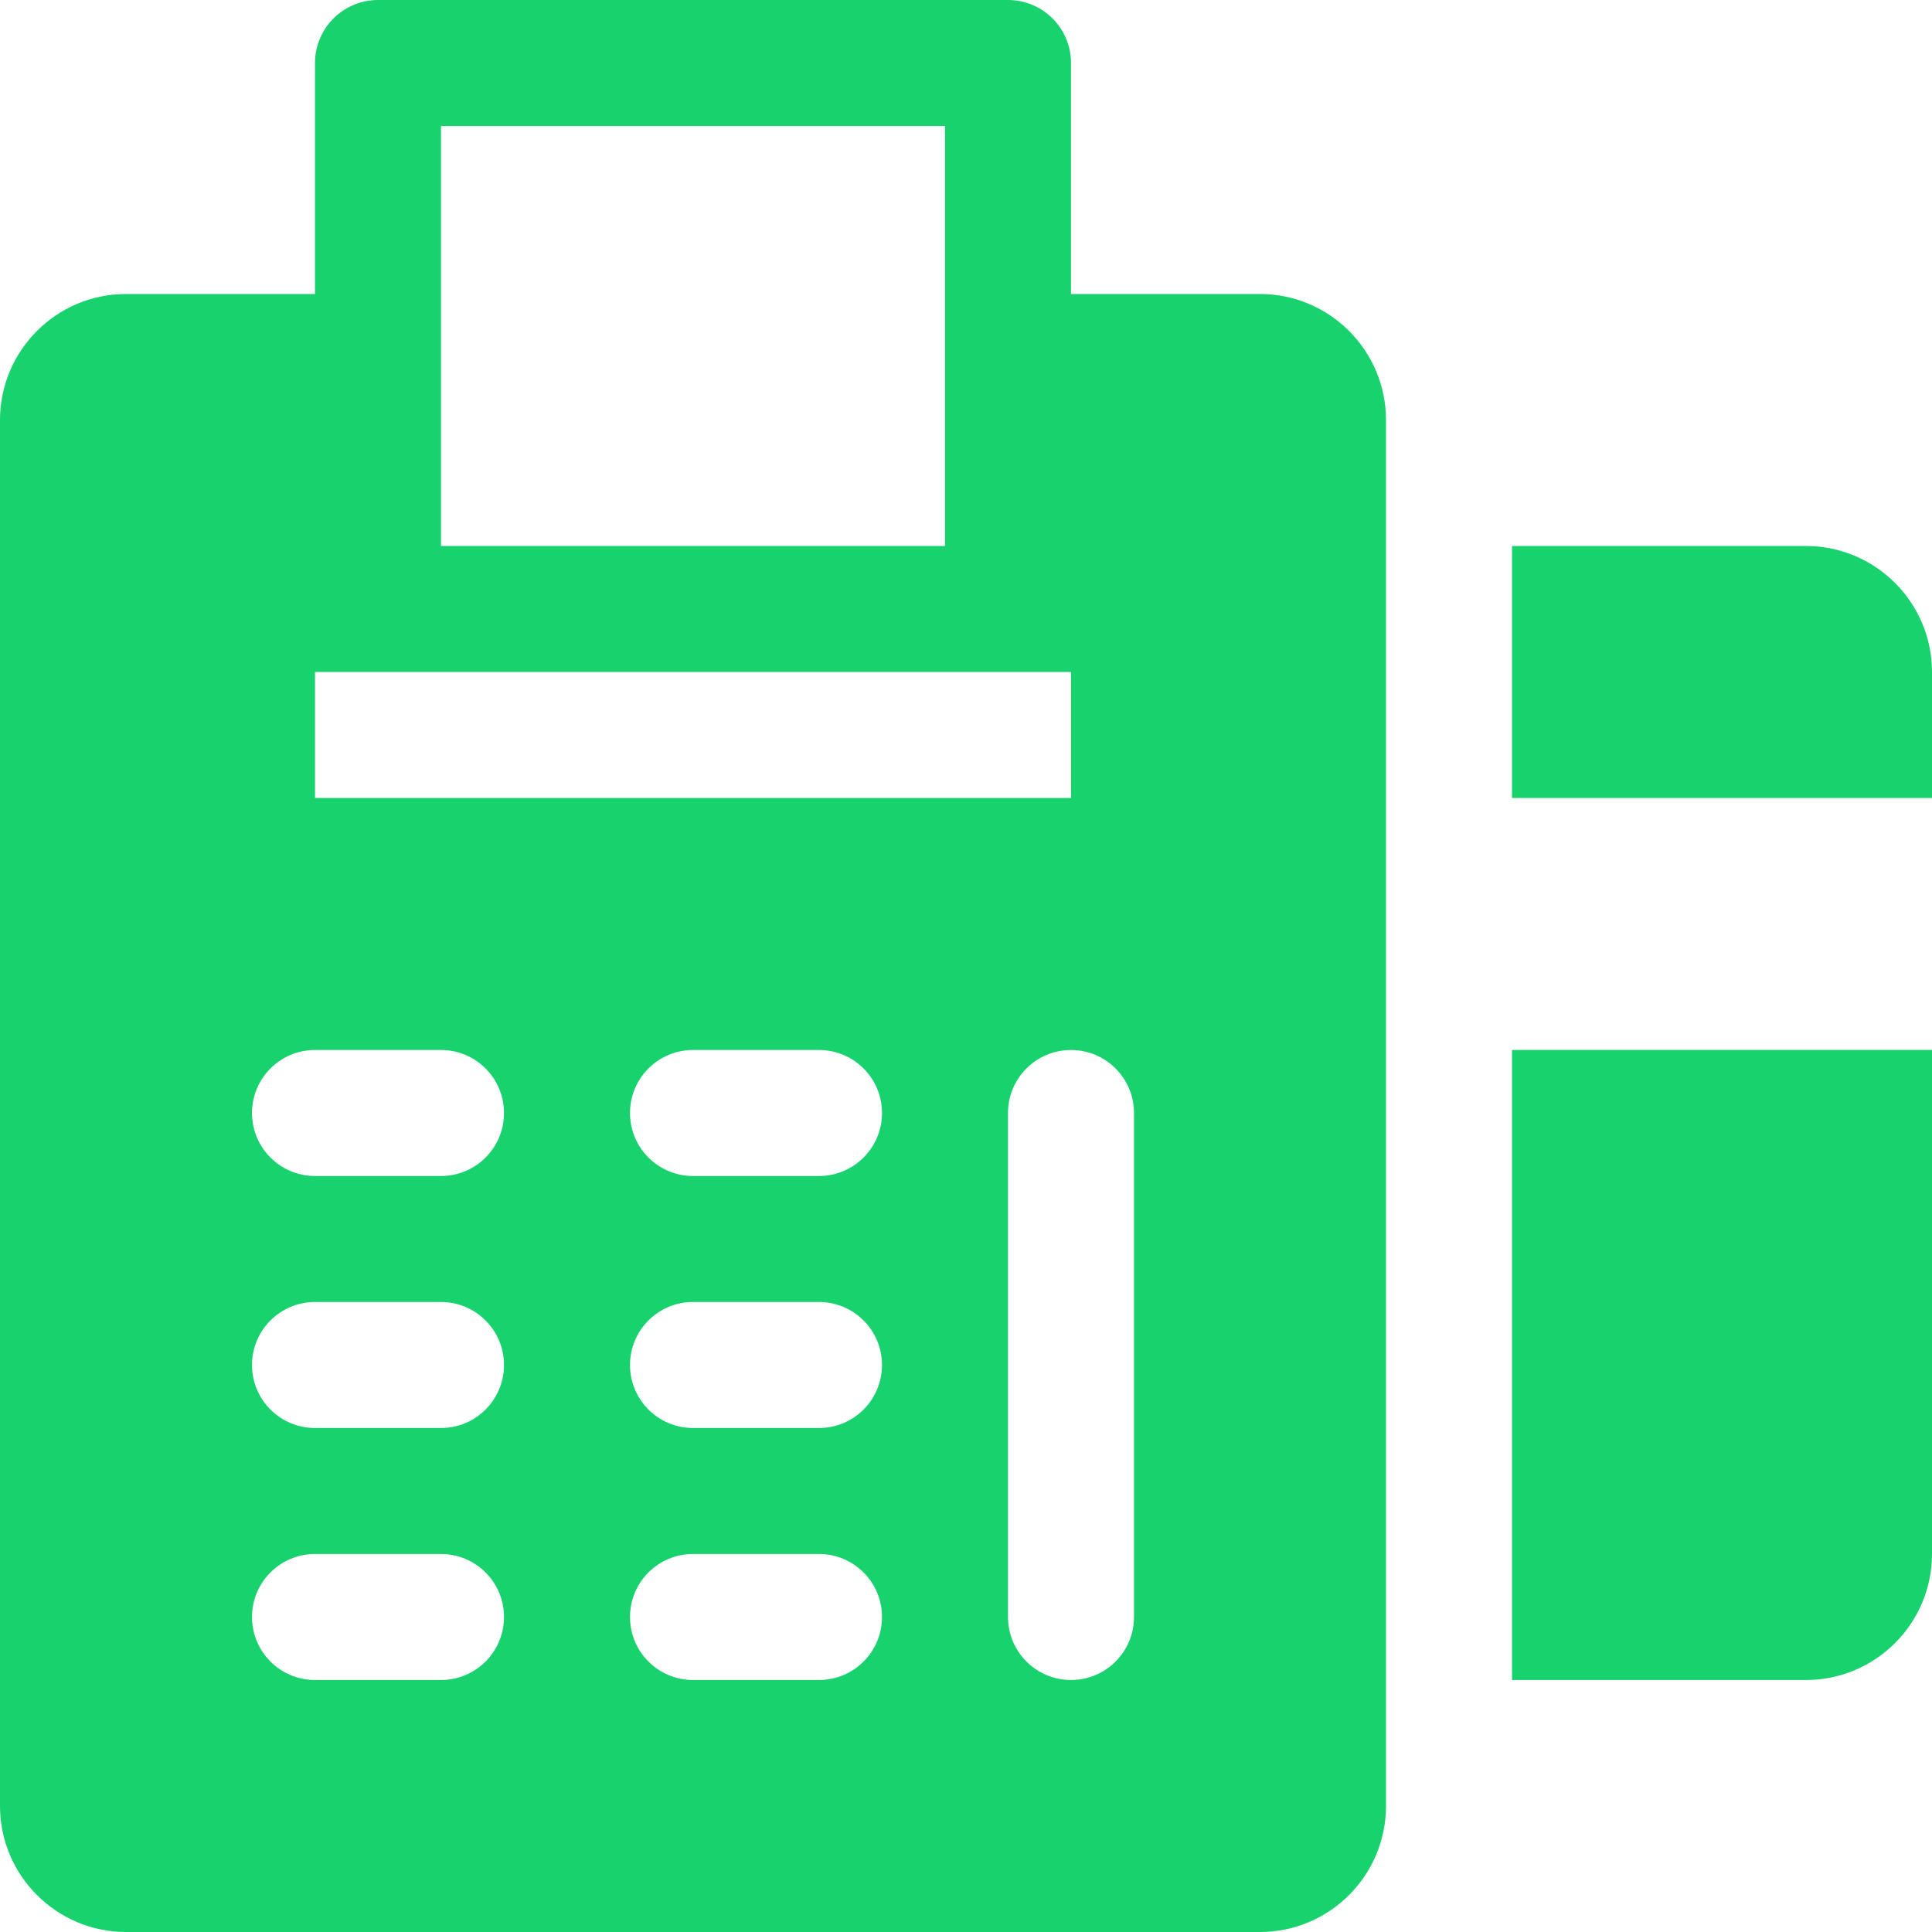 <?xml version="1.0" encoding="iso-8859-1"?>
<!-- Uploaded to: SVG Repo, www.svgrepo.com, Generator: SVG Repo Mixer Tools -->
<svg fill="#18D26E" height="800px" width="800px" version="1.1" id="Layer_1" xmlns="http://www.w3.org/2000/svg" xmlns:xlink="http://www.w3.org/1999/xlink" 
	 viewBox="0 0 512 512" xml:space="preserve">
<g>
	<g>
		<path d="M400.696,278.261v166.957h77.913c18.413,0,33.391-14.978,33.391-33.391V278.261H400.696z"/>
	</g>
</g>
<g>
	<g>
		<path d="M478.609,144.696h-77.913v66.783H512v-33.391C512,159.674,497.022,144.696,478.609,144.696z"/>
	</g>
</g>
<g>
	<g>
		<path d="M333.913,77.913h-50.087V16.696C283.826,7.473,276.348,0,267.13,0H100.174c-9.217,0-16.696,7.473-16.696,16.696v61.217
			H33.391C14.978,77.913,0,92.891,0,111.304v367.304C0,497.022,14.978,512,33.391,512h300.522c18.413,0,33.391-14.978,33.391-33.391
			V111.304C367.304,92.891,352.326,77.913,333.913,77.913z M116.87,33.391h133.565v111.304H116.87V33.391z M83.478,178.087h200.348
			v33.391H83.478V178.087z M116.87,445.217H83.478c-9.217,0-16.696-7.473-16.696-16.696c0-9.223,7.479-16.696,16.696-16.696h33.391
			c9.217,0,16.696,7.473,16.696,16.696C133.565,437.744,126.087,445.217,116.87,445.217z M116.87,378.435H83.478
			c-9.217,0-16.696-7.473-16.696-16.696c0-9.223,7.479-16.696,16.696-16.696h33.391c9.217,0,16.696,7.473,16.696,16.696
			C133.565,370.962,126.087,378.435,116.87,378.435z M116.87,311.652H83.478c-9.217,0-16.696-7.473-16.696-16.696
			c0-9.223,7.479-16.696,16.696-16.696h33.391c9.217,0,16.696,7.473,16.696,16.696C133.565,304.179,126.087,311.652,116.87,311.652z
			 M217.043,445.217h-33.391c-9.217,0-16.696-7.473-16.696-16.696c0-9.223,7.479-16.696,16.696-16.696h33.391
			c9.217,0,16.696,7.473,16.696,16.696C233.739,437.744,226.261,445.217,217.043,445.217z M217.043,378.435h-33.391
			c-9.217,0-16.696-7.473-16.696-16.696c0-9.223,7.479-16.696,16.696-16.696h33.391c9.217,0,16.696,7.473,16.696,16.696
			C233.739,370.962,226.261,378.435,217.043,378.435z M217.043,311.652h-33.391c-9.217,0-16.696-7.473-16.696-16.696
			c0-9.223,7.479-16.696,16.696-16.696h33.391c9.217,0,16.696,7.473,16.696,16.696C233.739,304.179,226.261,311.652,217.043,311.652
			z M300.522,428.522c0,9.223-7.479,16.696-16.696,16.696c-9.217,0-16.696-7.473-16.696-16.696V294.957
			c0-9.223,7.479-16.696,16.696-16.696c9.217,0,16.696,7.473,16.696,16.696V428.522z"/>
	</g>
</g>
</svg>